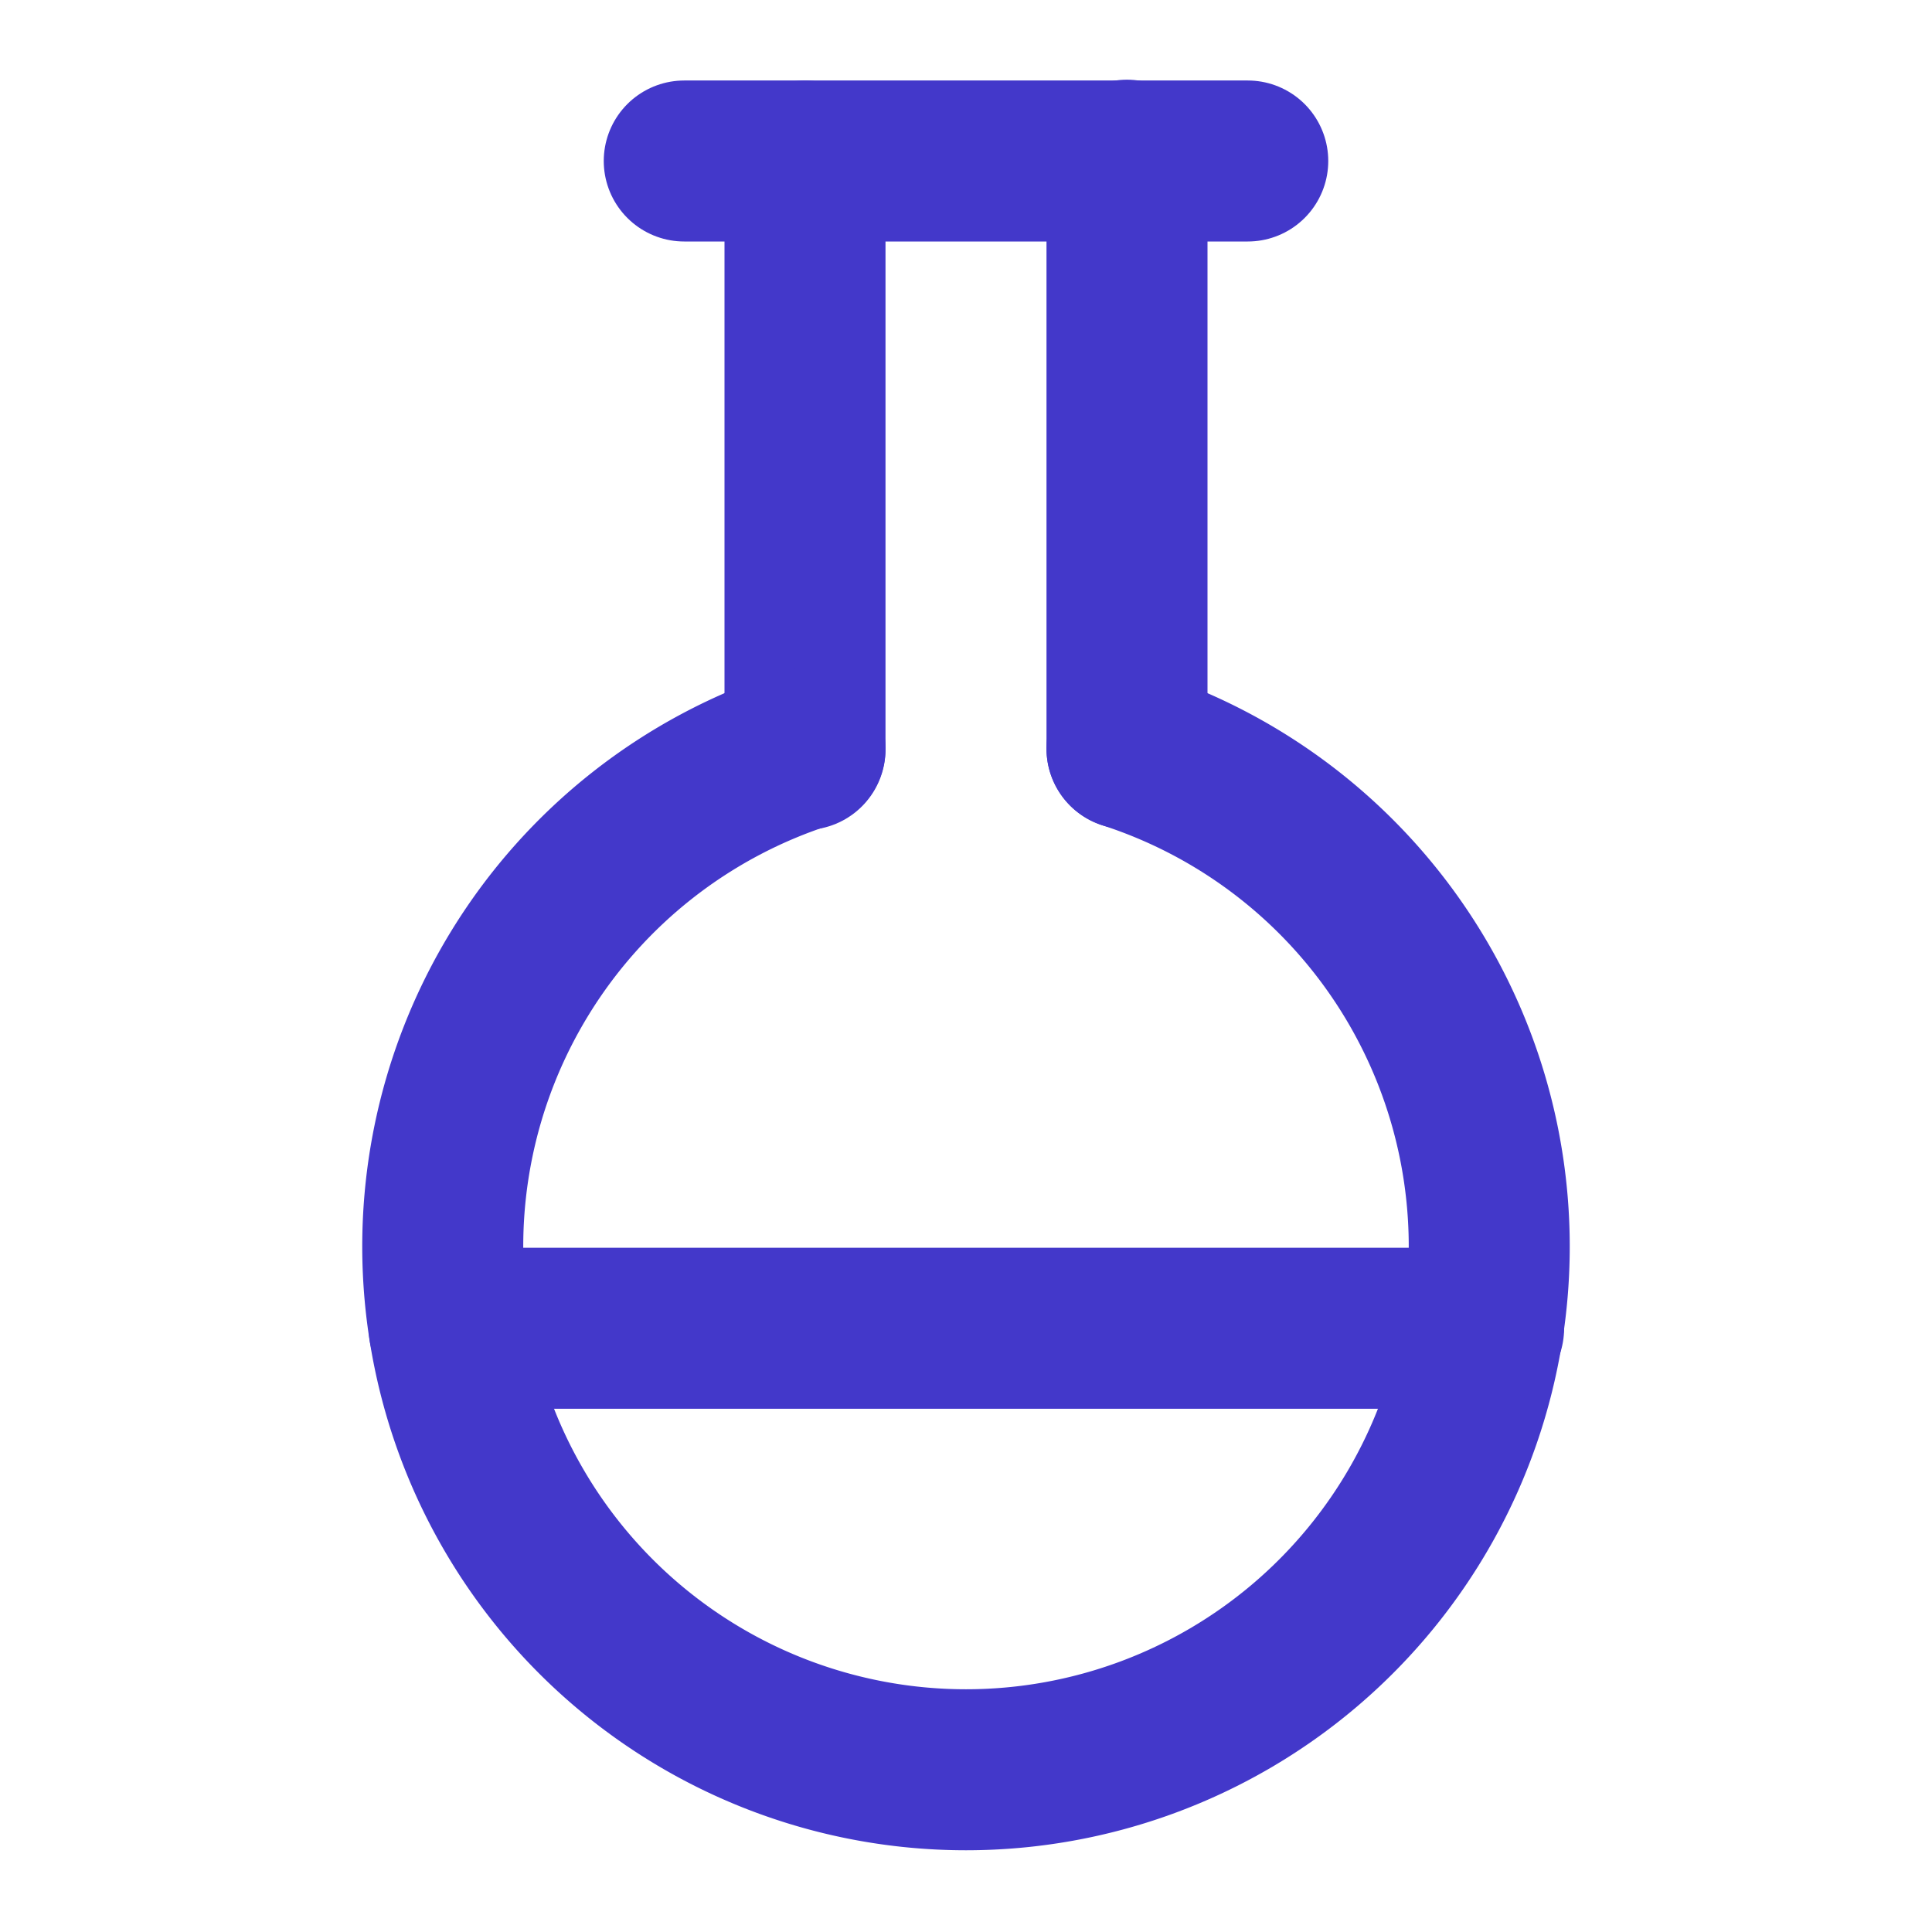 <svg xmlns="http://www.w3.org/2000/svg" width="24" height="24" viewBox="0 0 24 24" fill="none" stroke="#4338CA" stroke-width="2" stroke-linecap="round" stroke-linejoin="round">
  <path d="M10 2v7.31"></path>
  <path d="M14 9.3V1.99"></path>
  <path d="M8.5 2h7"></path>
  <path d="M14 9.3a6.5 6.5 0 1 1-4 0"></path>
  <path d="M5.58 16.5h12.85"></path>
</svg>